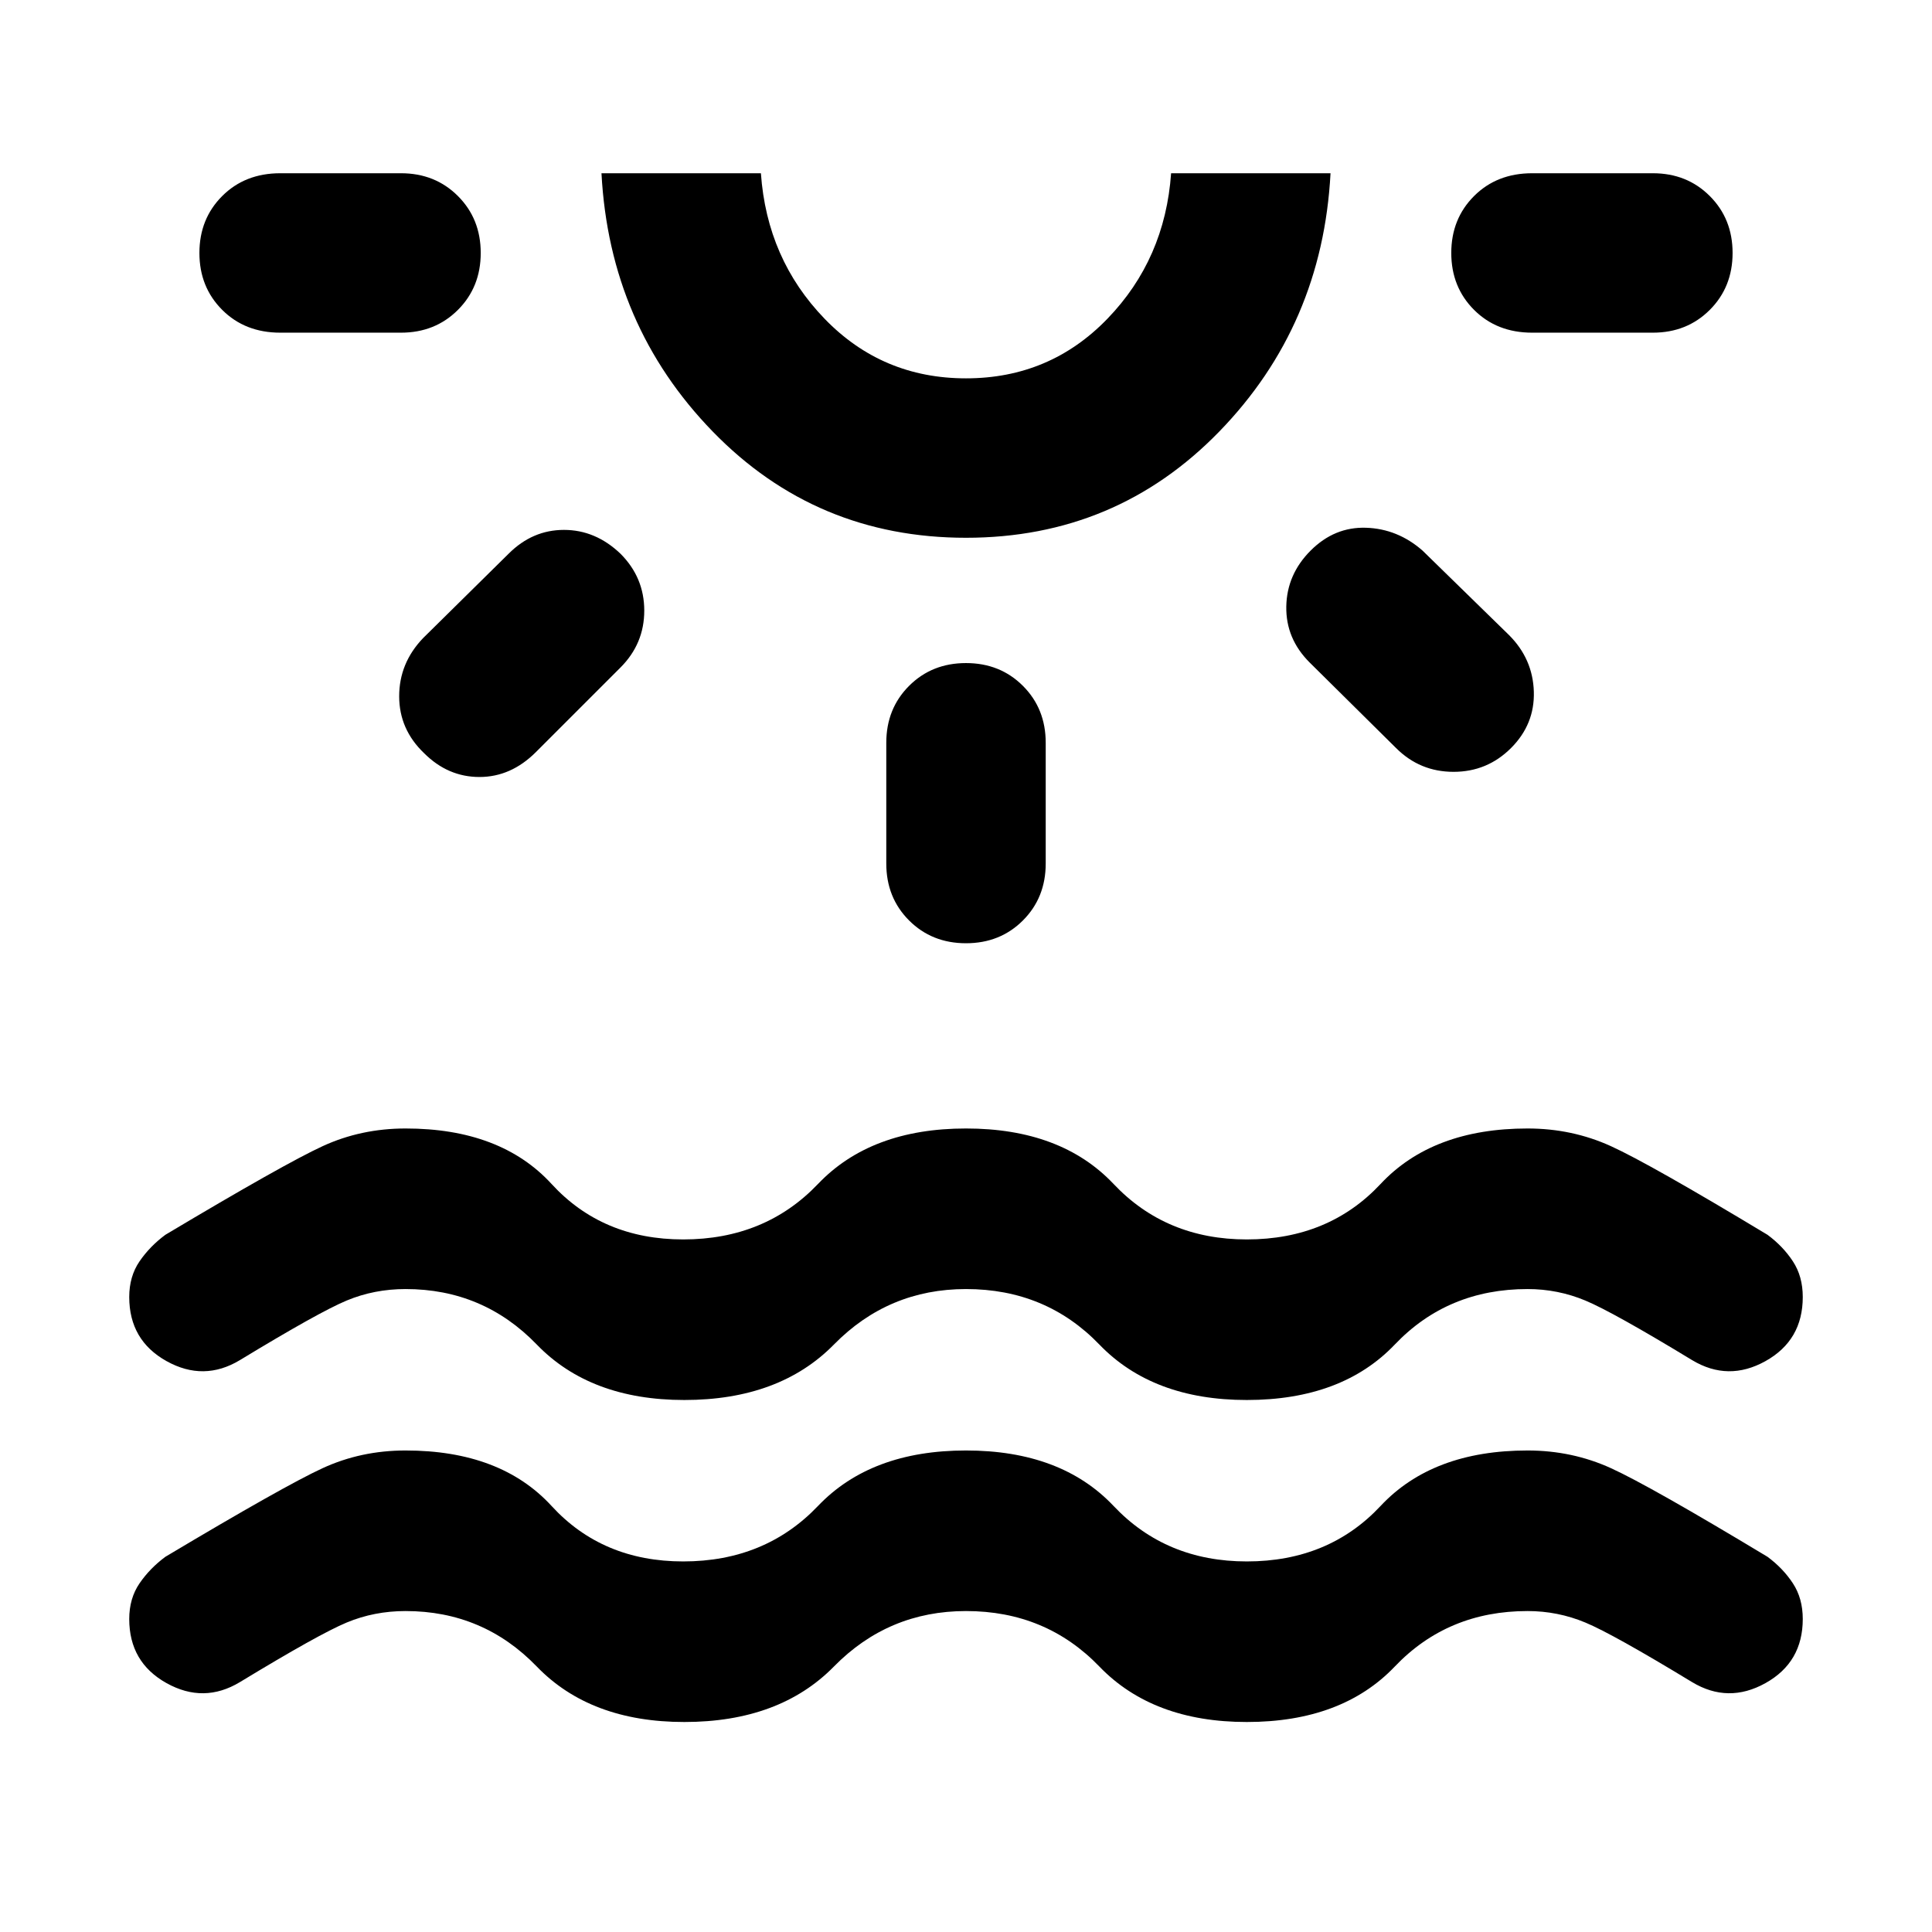 <svg xmlns="http://www.w3.org/2000/svg" width="48" height="48" viewBox="0 -960 960 960"><path d="M340.043-104.347q-46.695 0-73.326-27.565-26.63-27.565-65.196-27.565-15.565 0-29.282 5.717-13.718 5.717-53.022 29.587-17.957 10.826-36.479.5t-18.522-31.848q0-10.261 5.13-17.74 5.131-7.478 12.827-13.174 59.087-35.261 78.153-44.043 19.065-8.783 41.195-8.783 47.261 0 72.544 27.565 25.283 27.566 65.413 27.566 40.696 0 66.978-27.566 26.283-27.565 73.544-27.565 47.261 0 73.326 27.565 26.065 27.566 66.196 27.566 40.696 0 66.478-27.566 25.783-27.565 73.044-27.565 22.13 0 41.413 8.783 19.283 8.782 77.805 44.043 7.695 5.696 12.608 13.174 4.914 7.479 4.914 17.74 0 21.522-18.522 31.848t-36.479-.5q-39.304-23.87-53.022-29.587-13.717-5.717-28.717-5.717-39.696 0-65.978 27.565-26.283 27.565-73.544 27.565-46.696 0-73.261-27.565-26.565-27.565-66.261-27.565-38.565 0-65.63 27.565-27.066 27.565-74.327 27.565ZM238.87-834.306q0 16.957-11.327 28.283-11.326 11.327-28.283 11.327h-60q-17.522 0-28.848-11.327-11.326-11.326-11.326-28.283 0-16.956 11.326-28.283 11.326-11.326 28.848-11.326h60q16.957 0 28.283 11.326 11.327 11.327 11.327 28.283Zm69.435 149.435q11.826 11.826 11.826 28.283t-11.826 28.283l-42 42q-12.392 12.392-28.066 12.392t-27.5-11.827q-12.391-11.826-12.391-28.283 0-16.456 11.826-28.848l42.565-42q11.826-11.826 27.5-11.826t28.066 11.826ZM480-692.784q-74.565 0-125.848-52.783-51.282-52.783-55.282-128.348h79.218q3 42.652 31.63 72.282 28.63 29.63 70.282 29.63t70.282-29.63q28.63-29.63 31.63-72.282h79.218q-4 75.565-55.282 128.348Q554.565-692.784 480-692.784Zm0-181.131Zm0 243.392q16.957 0 28.283 11.326t11.326 28.283v60q0 16.957-11.326 28.283T480-491.305q-16.957 0-28.283-11.326t-11.326-28.283v-60q0-16.957 11.326-28.283T480-630.523Zm171.26-55.913q11.827-11.826 27.501-11.326 15.674.5 28.065 11.326l43 42q11.826 11.826 12.326 28.066.5 16.239-11.326 28.065t-28.565 11.826q-16.74 0-28.566-11.826l-43-42.565q-11.826-11.826-11.544-27.783.283-15.957 12.109-27.783Zm209.654-147.87q0 16.957-11.326 28.283-11.326 11.327-28.283 11.327h-60q-17.522 0-28.848-11.327-11.327-11.326-11.327-28.283 0-16.956 11.327-28.283 11.326-11.326 28.848-11.326h60q16.957 0 28.283 11.326 11.326 11.327 11.326 28.283ZM340.043-264.347q-46.695 0-73.326-27.565-26.63-27.565-65.196-27.565-15.565 0-29.282 5.717-13.718 5.717-53.022 29.587-17.957 10.826-36.479.5t-18.522-31.848q0-10.261 5.13-17.74 5.131-7.478 12.827-13.174 59.087-35.261 78.153-44.043 19.065-8.783 41.195-8.783 47.261 0 72.544 27.565 25.283 27.566 65.413 27.566 40.696 0 66.978-27.566 26.283-27.565 73.544-27.565 47.261 0 73.326 27.565 26.065 27.566 66.196 27.566 40.696 0 66.478-27.566 25.783-27.565 73.044-27.565 22.13 0 41.413 8.783 19.283 8.782 77.805 44.043 7.695 5.696 12.608 13.174 4.914 7.479 4.914 17.74 0 21.522-18.522 31.848t-36.479-.5q-39.304-23.87-53.022-29.587-13.717-5.717-28.717-5.717-39.696 0-65.978 27.565-26.283 27.565-73.544 27.565-46.696 0-73.261-27.565-26.565-27.565-66.261-27.565-38.565 0-65.63 27.565-27.066 27.565-74.327 27.565Z"/></svg>